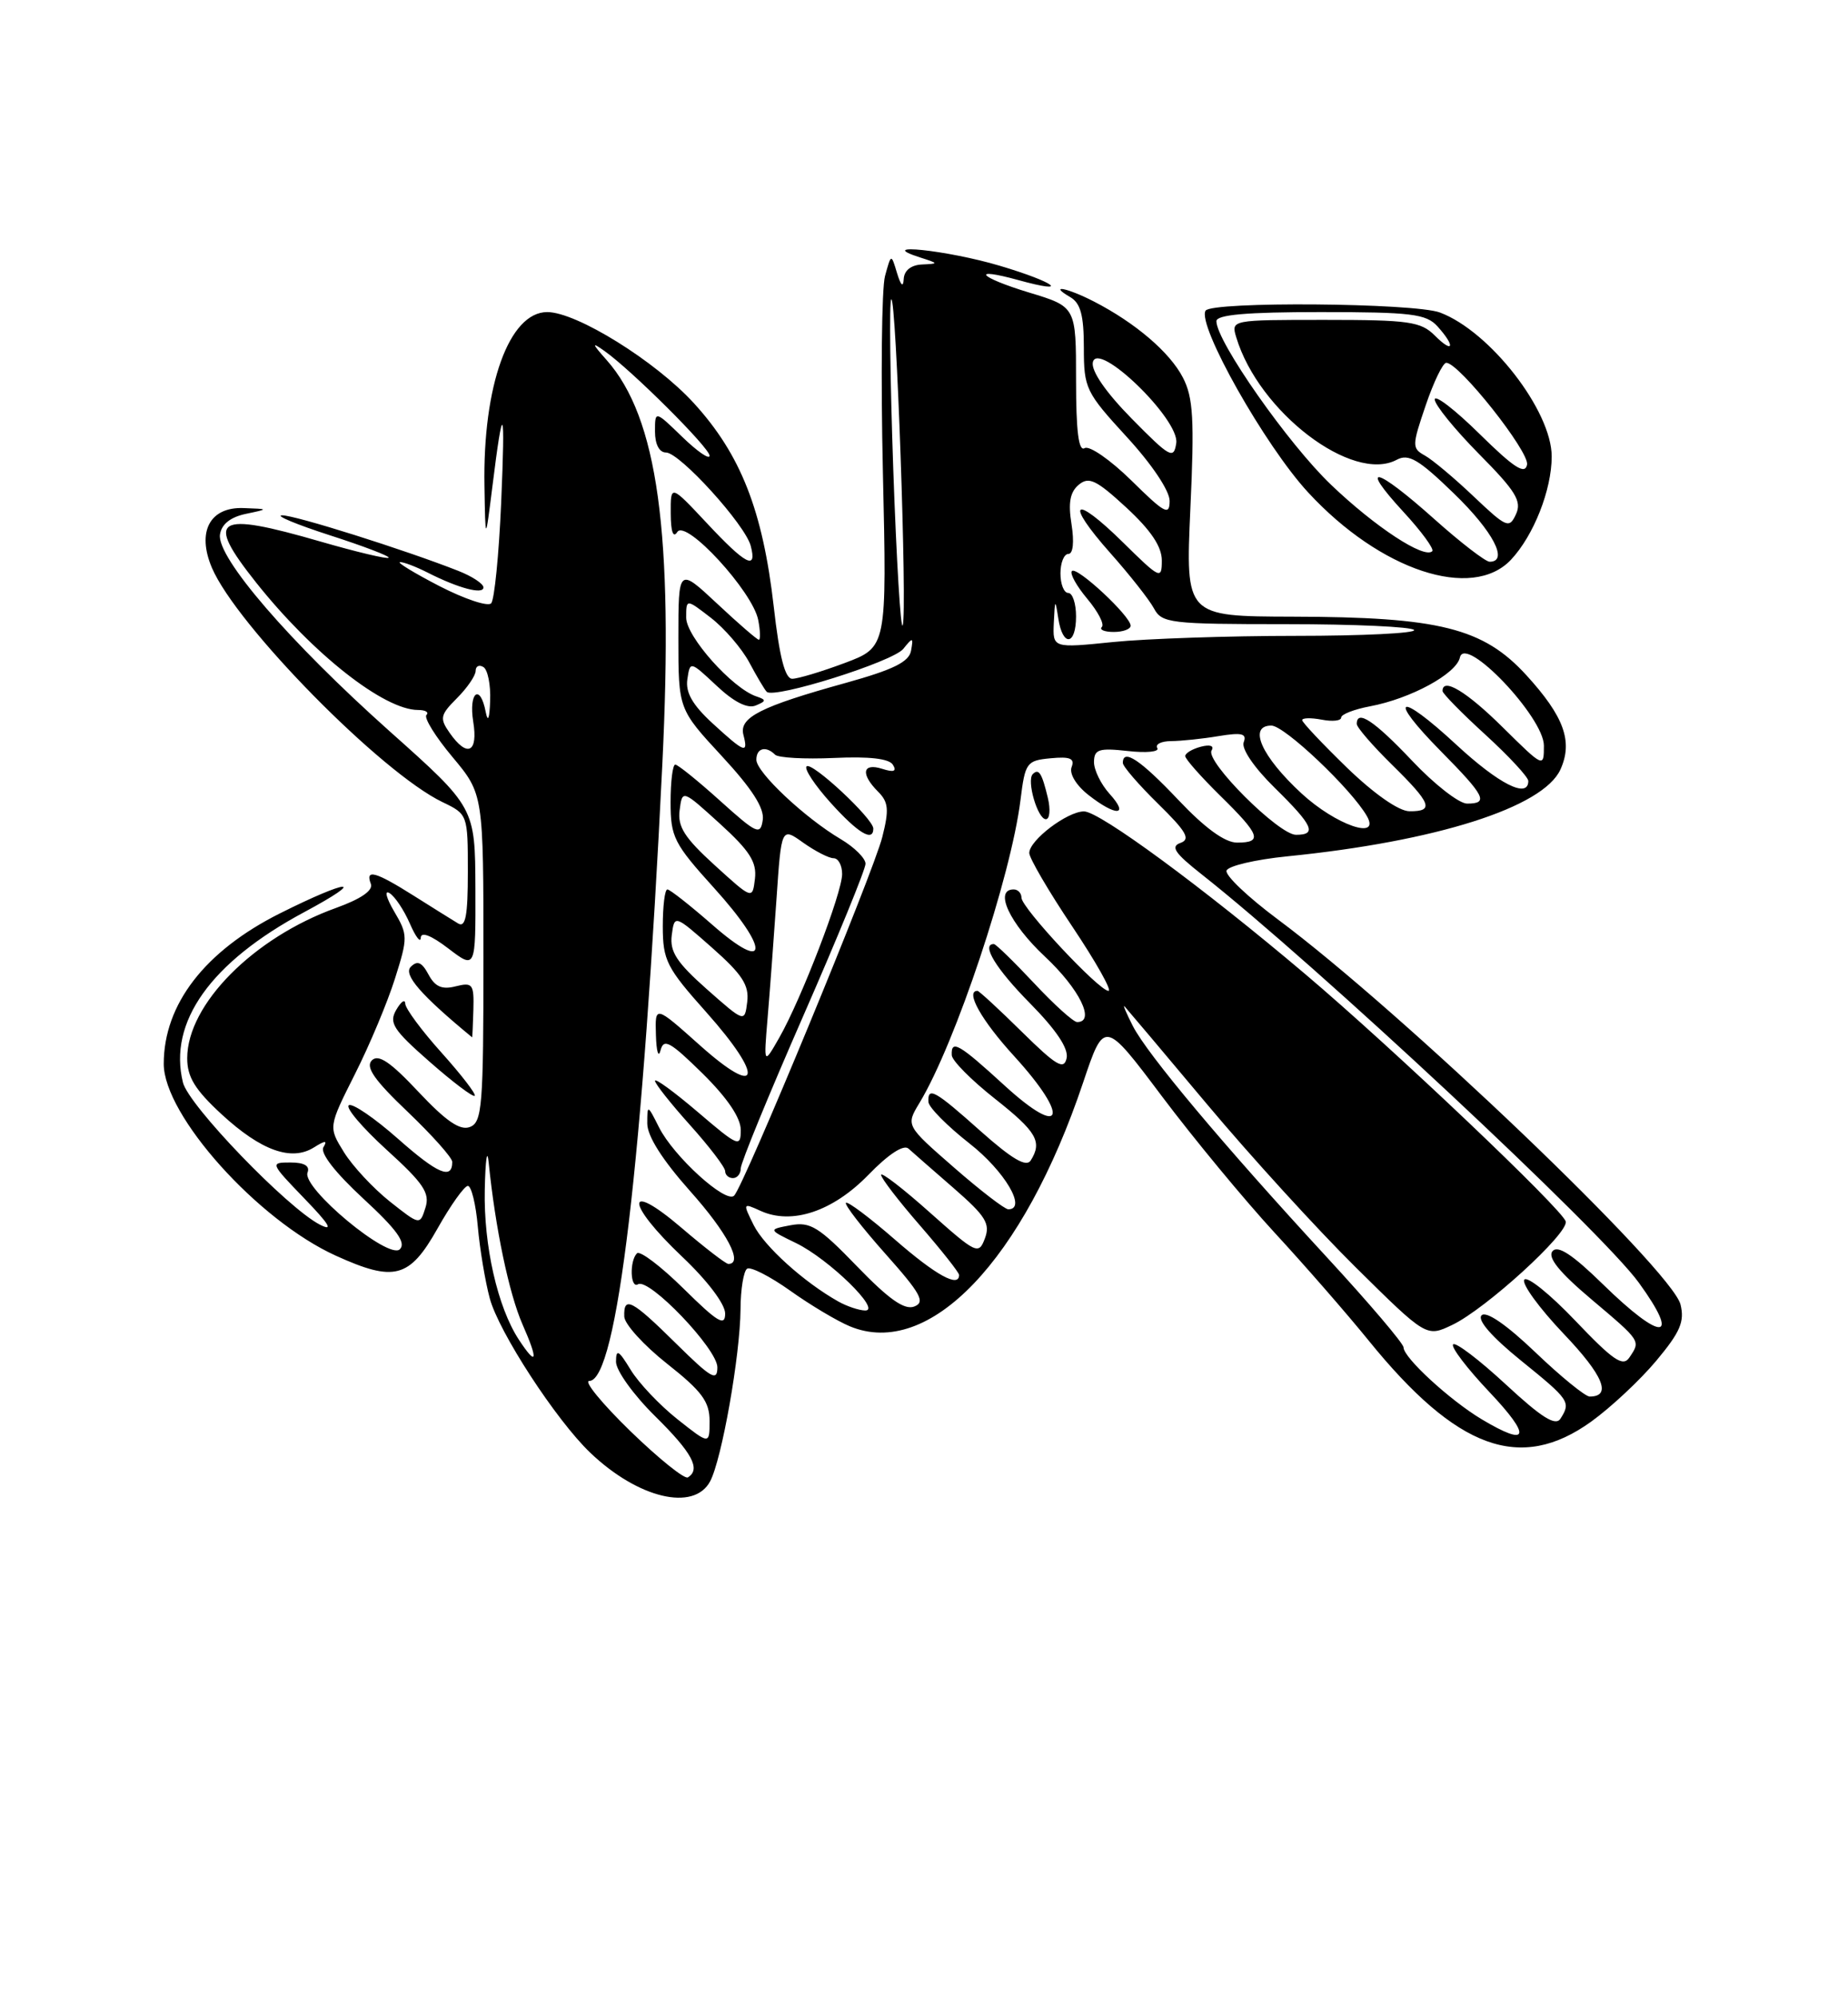 <?xml version="1.0" encoding="UTF-8" standalone="no"?>
<!DOCTYPE svg PUBLIC "-//W3C//DTD SVG 1.1//EN" "http://www.w3.org/Graphics/SVG/1.1/DTD/svg11.dtd" >
<svg xmlns="http://www.w3.org/2000/svg" xmlns:xlink="http://www.w3.org/1999/xlink" version="1.1" viewBox="0 0 237 256">
 <g >
 <path fill="currentColor"
d=" M 91.07 189.87 C 92.57 187.06 94.92 173.75 94.97 167.81 C 94.98 165.23 95.37 162.89 95.82 162.61 C 96.28 162.33 98.76 163.60 101.34 165.43 C 103.92 167.27 107.36 169.32 109.00 170.00 C 119.16 174.21 131.23 161.59 138.90 138.77 C 141.62 130.68 141.62 130.68 149.01 140.51 C 153.07 145.91 159.57 153.77 163.45 157.98 C 167.33 162.18 172.75 168.40 175.50 171.79 C 186.84 185.78 194.98 188.75 204.07 182.21 C 206.59 180.39 210.35 176.88 212.42 174.40 C 215.49 170.73 216.06 169.39 215.52 167.20 C 214.41 162.76 179.77 129.65 163.85 117.82 C 160.05 114.99 157.10 112.19 157.30 111.59 C 157.50 110.99 161.00 110.17 165.08 109.76 C 184.16 107.85 197.91 103.49 200.12 98.63 C 201.75 95.05 200.59 91.84 195.76 86.55 C 190.22 80.49 184.61 79.08 165.77 79.04 C 152.04 79.00 152.04 79.00 152.66 65.23 C 153.19 53.75 153.03 50.95 151.70 48.39 C 150.03 45.16 145.62 41.39 140.30 38.65 C 136.84 36.87 134.38 36.41 137.25 38.08 C 138.58 38.85 139.00 40.41 139.00 44.56 C 139.00 49.78 139.24 50.27 144.50 56.00 C 147.72 59.50 150.00 62.90 150.00 64.20 C 150.00 66.14 149.38 65.81 145.10 61.59 C 142.40 58.94 139.70 57.07 139.10 57.44 C 138.33 57.91 138.00 55.28 138.00 48.72 C 138.00 39.32 138.00 39.32 131.99 37.50 C 125.53 35.54 124.33 34.17 130.60 35.90 C 137.42 37.78 135.37 36.19 128.24 34.07 C 121.49 32.06 111.95 31.06 118.00 33.00 C 120.40 33.77 120.41 33.80 118.25 33.90 C 116.85 33.96 115.96 34.66 115.90 35.75 C 115.84 36.89 115.54 36.63 115.04 35.00 C 114.29 32.50 114.29 32.50 113.50 35.38 C 113.07 36.97 112.95 48.32 113.23 60.61 C 113.74 82.95 113.74 82.95 108.33 84.98 C 105.36 86.09 102.33 87.00 101.60 87.00 C 100.68 87.00 99.96 84.22 99.23 77.75 C 97.82 65.44 95.00 58.25 88.98 51.67 C 84.06 46.28 73.94 40.00 70.18 40.00 C 65.30 40.00 61.90 49.42 62.13 62.30 C 62.25 69.50 62.25 69.50 63.13 62.50 C 64.53 51.22 64.82 51.72 64.27 64.50 C 63.98 71.10 63.41 76.87 62.99 77.33 C 62.58 77.78 59.60 76.79 56.37 75.13 C 53.14 73.46 50.86 72.07 51.30 72.05 C 51.74 72.02 53.31 72.62 54.80 73.37 C 58.78 75.40 62.00 76.25 62.00 75.29 C 62.00 74.82 60.54 73.86 58.75 73.16 C 51.86 70.45 37.74 66.00 36.16 66.05 C 35.25 66.07 38.03 67.23 42.34 68.62 C 46.66 70.01 50.03 71.30 49.84 71.49 C 49.65 71.68 45.73 70.75 41.13 69.42 C 27.59 65.50 26.24 66.35 32.84 74.66 C 40.11 83.80 49.25 91.00 53.62 91.00 C 54.56 91.00 55.04 91.29 54.69 91.64 C 54.34 91.99 55.84 94.42 58.03 97.03 C 62.00 101.78 62.00 101.78 62.00 122.78 C 62.00 141.80 61.84 143.85 60.26 144.45 C 59.00 144.94 57.21 143.71 53.67 139.95 C 50.06 136.10 48.53 135.07 47.69 135.91 C 46.84 136.76 48.01 138.44 52.28 142.50 C 55.42 145.50 58.00 148.39 58.00 148.92 C 58.00 151.26 56.13 150.46 51.04 145.96 C 48.04 143.31 45.20 141.37 44.74 141.66 C 44.27 141.95 46.45 144.52 49.58 147.37 C 54.33 151.68 55.16 152.92 54.56 154.80 C 53.85 157.05 53.85 157.05 49.98 153.99 C 47.86 152.30 45.22 149.47 44.11 147.68 C 42.11 144.45 42.11 144.45 45.52 137.67 C 47.40 133.95 49.71 128.43 50.66 125.41 C 52.32 120.16 52.31 119.80 50.55 116.82 C 49.54 115.10 49.27 114.05 49.95 114.47 C 50.64 114.89 51.81 116.65 52.56 118.37 C 53.31 120.09 53.94 120.91 53.96 120.20 C 53.99 119.38 55.29 119.88 57.50 121.57 C 61.00 124.24 61.00 124.24 60.97 113.87 C 60.93 103.50 60.93 103.50 49.95 93.71 C 37.14 82.28 27.79 71.45 28.21 68.52 C 28.40 67.20 29.54 66.29 31.50 65.87 C 34.50 65.24 34.50 65.24 31.23 65.12 C 26.91 64.96 25.22 68.15 27.17 72.76 C 30.31 80.15 48.91 99.05 56.75 102.81 C 59.98 104.36 60.00 104.41 60.00 111.74 C 60.00 117.38 59.71 118.94 58.75 118.36 C 58.06 117.95 55.50 116.34 53.05 114.80 C 48.15 111.71 46.81 111.34 47.56 113.29 C 47.88 114.13 46.29 115.22 43.10 116.37 C 32.52 120.17 24.02 128.74 24.01 135.62 C 24.00 138.04 25.00 139.67 28.44 142.84 C 33.48 147.48 37.37 148.88 40.26 147.07 C 41.71 146.16 42.02 146.15 41.48 147.04 C 41.02 147.77 42.97 150.28 46.57 153.61 C 50.90 157.60 52.11 159.29 51.28 160.12 C 49.86 161.54 38.69 152.25 39.44 150.29 C 39.77 149.44 39.03 149.00 37.26 149.00 C 34.62 149.00 34.64 149.05 39.04 153.62 C 42.26 156.95 42.81 157.88 41.01 156.96 C 36.83 154.80 24.17 141.67 23.46 138.74 C 21.56 131.01 27.02 123.34 39.00 116.92 C 47.28 112.48 44.80 112.61 35.88 117.08 C 26.27 121.90 21.00 128.73 21.00 136.36 C 21.00 142.96 33.07 156.41 43.06 160.94 C 50.57 164.35 52.51 163.84 56.09 157.50 C 57.79 154.47 59.56 152.00 60.00 152.00 C 60.45 152.00 61.03 154.36 61.28 157.25 C 61.54 160.14 62.23 164.26 62.81 166.41 C 63.97 170.74 71.33 182.03 75.69 186.19 C 81.83 192.06 88.99 193.76 91.07 189.87 Z  M 56.63 134.93 C 54.08 132.10 51.99 129.27 51.97 128.64 C 51.95 128.01 51.44 128.37 50.82 129.43 C 49.85 131.10 50.41 131.98 55.10 136.09 C 58.07 138.70 60.67 140.66 60.88 140.45 C 61.09 140.25 59.17 137.76 56.63 134.93 Z  M 60.71 129.42 C 60.80 126.13 60.61 125.88 58.44 126.42 C 56.69 126.87 55.79 126.48 54.95 124.90 C 54.10 123.32 53.53 123.07 52.68 123.92 C 51.69 124.91 53.98 127.55 60.55 132.96 C 60.58 132.98 60.65 131.39 60.71 129.42 Z  M 193.78 71.74 C 196.69 68.64 199.00 62.79 199.00 58.51 C 199.00 52.66 191.10 42.48 184.68 40.06 C 181.40 38.82 155.36 38.61 154.61 39.82 C 153.49 41.64 162.24 57.15 167.77 63.12 C 177.03 73.14 188.80 77.03 193.78 71.74 Z  M 80.83 183.42 C 77.20 179.89 74.83 177.00 75.57 177.00 C 79.12 177.00 82.45 148.89 84.94 98.00 C 86.39 68.31 84.35 53.52 77.79 46.14 C 75.90 44.01 75.85 43.80 77.50 44.97 C 81.00 47.44 91.00 57.40 91.00 58.41 C 91.00 58.95 89.43 57.87 87.50 56.00 C 84.00 52.61 84.00 52.61 84.00 55.30 C 84.00 56.95 84.55 58.00 85.41 58.00 C 87.17 58.00 95.57 67.24 96.28 69.97 C 97.12 73.16 95.64 72.39 90.64 67.04 C 86.00 62.09 86.00 62.09 86.02 65.79 C 86.03 68.16 86.33 69.02 86.86 68.19 C 87.95 66.48 96.54 75.83 97.24 79.47 C 97.51 80.86 97.54 82.00 97.32 82.00 C 97.10 82.00 94.68 79.91 91.96 77.36 C 87.00 72.73 87.00 72.73 87.00 81.81 C 87.00 90.89 87.00 90.89 92.57 96.91 C 96.45 101.10 98.05 103.59 97.82 105.10 C 97.53 107.09 97.07 106.89 92.35 102.64 C 89.52 100.09 86.93 98.00 86.60 98.00 C 86.27 98.00 86.00 100.17 86.00 102.83 C 86.00 107.29 86.43 108.13 91.58 113.82 C 98.77 121.76 98.61 124.90 91.34 118.52 C 88.50 116.04 85.91 114.00 85.59 114.00 C 85.26 114.00 85.00 116.14 85.00 118.75 C 85.01 123.10 85.48 124.03 90.58 129.74 C 98.06 138.13 97.52 140.91 89.75 133.97 C 84.00 128.84 84.00 128.84 84.12 132.67 C 84.18 134.78 84.45 135.66 84.71 134.63 C 85.12 133.05 85.93 133.50 90.10 137.59 C 93.27 140.72 95.00 143.27 95.00 144.83 C 95.00 147.10 94.68 146.97 89.50 142.54 C 86.47 139.96 84.00 138.15 84.00 138.53 C 84.00 138.90 86.03 141.46 88.50 144.21 C 90.97 146.96 93.00 149.62 93.00 150.11 C 93.00 150.60 93.45 151.00 94.00 151.00 C 94.55 151.00 95.00 150.44 95.00 149.75 C 95.00 149.06 98.60 140.29 103.00 130.25 C 107.40 120.21 111.00 111.42 111.00 110.71 C 111.00 110.01 109.57 108.59 107.83 107.56 C 103.22 104.84 97.00 98.99 97.00 97.38 C 97.00 95.89 98.22 95.55 99.40 96.73 C 99.80 97.13 103.20 97.32 106.95 97.15 C 111.46 96.94 114.03 97.23 114.51 98.02 C 115.04 98.87 114.63 99.02 113.13 98.54 C 110.60 97.74 110.34 99.20 112.61 101.47 C 113.95 102.81 114.04 103.78 113.15 107.29 C 111.99 111.89 95.41 151.99 94.15 153.25 C 93.09 154.31 86.39 148.22 84.52 144.50 C 83.04 141.56 83.01 141.55 83.01 144.00 C 83.01 145.62 84.95 148.67 88.50 152.66 C 93.27 158.00 95.37 162.00 93.41 162.00 C 93.08 162.00 90.38 159.92 87.41 157.38 C 80.12 151.15 80.19 154.17 87.50 161.09 C 90.72 164.14 93.00 167.15 93.00 168.36 C 93.00 170.06 92.04 169.48 87.69 165.19 C 84.77 162.31 82.07 160.26 81.69 160.64 C 80.71 161.62 80.83 165.22 81.82 164.61 C 83.23 163.74 92.00 172.90 92.00 175.25 C 92.00 177.11 91.22 176.66 86.72 172.22 C 81.02 166.59 79.97 166.04 80.06 168.75 C 80.09 169.71 82.56 172.43 85.56 174.80 C 90.01 178.31 91.00 179.65 91.00 182.13 C 91.00 185.17 91.00 185.17 86.87 181.90 C 84.60 180.10 81.90 177.25 80.88 175.57 C 79.33 173.03 79.01 172.85 79.00 174.54 C 79.00 175.66 81.24 178.78 84.00 181.50 C 88.78 186.21 89.91 188.32 88.22 189.36 C 87.80 189.63 84.47 186.95 80.83 183.42 Z  M 112.00 106.20 C 112.00 104.93 104.10 97.57 103.44 98.23 C 103.11 98.55 104.51 100.66 106.54 102.91 C 110.04 106.79 112.00 107.97 112.00 106.20 Z  M 190.00 181.90 C 185.92 179.45 180.00 174.01 180.00 172.70 C 180.00 172.21 175.58 167.01 170.17 161.15 C 156.91 146.78 147.13 135.13 145.28 131.50 C 144.44 129.85 143.96 128.72 144.23 129.00 C 144.49 129.28 149.24 134.90 154.77 141.50 C 160.30 148.10 168.90 157.53 173.88 162.45 C 182.94 171.40 182.94 171.40 186.26 169.81 C 190.54 167.77 201.18 158.07 200.80 156.56 C 200.40 155.03 178.64 134.37 167.40 124.86 C 154.22 113.71 141.01 104.00 139.02 104.00 C 136.88 104.00 132.00 107.70 132.00 109.33 C 132.00 109.98 134.48 114.23 137.52 118.76 C 140.55 123.29 142.64 127.00 142.16 127.00 C 140.95 127.00 131.00 116.36 131.00 115.06 C 131.00 114.48 130.55 114.00 130.00 114.00 C 127.44 114.00 129.47 118.36 134.00 122.60 C 138.44 126.75 140.53 131.00 138.14 131.00 C 137.66 131.00 135.17 128.75 132.60 126.00 C 130.02 123.25 127.71 121.00 127.46 121.00 C 125.79 121.00 127.73 124.18 132.10 128.60 C 135.46 132.01 137.06 134.39 136.79 135.63 C 136.45 137.18 135.48 136.61 131.05 132.25 C 128.12 129.36 125.55 127.00 125.36 127.00 C 123.74 127.00 125.86 130.78 130.08 135.39 C 137.26 143.26 136.37 146.02 128.86 139.16 C 122.96 133.76 121.96 133.19 122.06 135.25 C 122.09 135.94 124.56 138.43 127.56 140.80 C 132.96 145.06 133.70 146.34 132.18 148.75 C 131.61 149.63 129.79 148.56 125.78 145.00 C 119.89 139.74 118.95 139.22 119.07 141.25 C 119.12 141.94 121.48 144.32 124.32 146.55 C 128.85 150.09 131.75 155.00 129.31 155.00 C 128.86 155.00 125.71 152.58 122.33 149.63 C 116.17 144.26 116.17 144.26 117.91 141.38 C 122.52 133.77 129.66 112.36 130.88 102.50 C 131.47 97.74 131.66 97.48 134.74 97.19 C 137.23 96.95 137.86 97.21 137.43 98.32 C 137.11 99.16 138.01 100.65 139.57 101.88 C 143.13 104.68 144.89 104.60 142.30 101.75 C 141.18 100.51 140.28 98.66 140.30 97.64 C 140.33 96.04 140.94 95.85 144.65 96.26 C 147.02 96.53 148.72 96.36 148.42 95.88 C 148.13 95.39 148.92 95.00 150.19 94.99 C 151.46 94.98 154.20 94.70 156.27 94.35 C 159.27 93.86 159.93 94.02 159.50 95.14 C 159.18 95.96 160.84 98.39 163.48 100.98 C 168.40 105.81 168.94 107.00 166.21 107.00 C 163.99 107.00 154.54 97.56 155.38 96.19 C 155.75 95.59 155.19 95.40 154.00 95.71 C 152.90 96.00 152.00 96.54 152.00 96.91 C 152.00 97.28 154.03 99.57 156.50 102.00 C 161.62 107.02 161.97 108.00 158.65 108.00 C 157.09 108.00 154.53 106.14 151.09 102.50 C 146.24 97.38 144.00 95.89 144.00 97.79 C 144.00 98.23 146.03 100.58 148.52 103.02 C 152.17 106.60 152.72 107.57 151.39 108.04 C 150.08 108.50 150.66 109.35 154.10 112.06 C 168.79 123.64 205.40 157.80 210.17 164.40 C 215.62 171.91 213.16 172.03 205.57 164.61 C 201.66 160.79 199.78 159.56 199.10 160.37 C 198.45 161.17 199.97 163.06 204.06 166.51 C 210.50 171.95 210.42 171.83 208.96 174.00 C 208.14 175.23 206.89 174.38 202.02 169.27 C 198.76 165.85 195.82 163.49 195.48 164.03 C 195.15 164.57 197.42 167.68 200.53 170.95 C 205.62 176.28 206.75 179.00 203.87 179.00 C 203.31 179.00 200.17 176.45 196.90 173.32 C 193.18 169.77 190.60 168.00 190.01 168.59 C 189.42 169.18 191.30 171.34 195.03 174.36 C 201.30 179.43 201.48 179.70 200.13 181.83 C 199.50 182.82 197.74 181.73 193.11 177.44 C 189.72 174.30 186.68 171.99 186.36 172.31 C 186.04 172.63 188.14 175.39 191.03 178.44 C 196.47 184.19 196.07 185.53 190.00 181.90 Z  M 134.38 102.25 C 133.62 99.08 133.22 98.45 132.45 99.22 C 131.63 100.03 133.07 105.00 134.13 105.00 C 134.63 105.00 134.74 103.76 134.38 102.25 Z  M 66.53 171.69 C 63.81 167.54 62.02 159.64 62.17 152.50 C 62.25 148.65 62.48 147.07 62.67 149.00 C 63.52 157.42 65.28 165.81 67.01 169.75 C 69.08 174.43 68.87 175.26 66.53 171.69 Z  M 107.50 166.81 C 103.09 164.33 98.03 159.76 96.66 157.03 C 95.25 154.19 95.26 154.16 97.54 155.20 C 101.55 157.03 106.81 155.27 111.36 150.59 C 113.94 147.93 115.89 146.66 116.51 147.22 C 117.05 147.71 119.67 150.00 122.33 152.31 C 126.41 155.86 127.02 156.84 126.31 158.73 C 125.51 160.86 125.22 160.72 119.24 155.40 C 115.81 152.34 113.00 150.18 113.00 150.59 C 113.00 151.01 115.25 153.93 118.00 157.09 C 120.75 160.26 123.00 163.10 123.00 163.42 C 123.00 165.09 120.03 163.46 114.78 158.89 C 111.54 156.07 108.71 153.95 108.49 154.17 C 108.27 154.39 110.54 157.32 113.53 160.68 C 118.10 165.81 118.70 166.90 117.25 167.46 C 115.99 167.94 114.00 166.54 109.91 162.31 C 105.02 157.25 103.92 156.57 101.40 157.04 C 98.50 157.59 98.50 157.59 102.09 159.33 C 106.31 161.38 113.11 168.02 110.95 167.97 C 110.15 167.95 108.60 167.43 107.50 166.81 Z  M 98.44 130.50 C 98.72 127.20 99.23 120.34 99.58 115.26 C 100.21 106.01 100.21 106.01 103.01 108.01 C 104.55 109.10 106.30 110.00 106.90 110.00 C 107.51 110.00 108.00 110.91 108.00 112.03 C 108.00 114.44 102.78 128.02 99.94 133.00 C 97.94 136.50 97.94 136.50 98.44 130.50 Z  M 90.65 126.79 C 86.78 123.36 85.88 121.97 86.15 119.86 C 86.50 117.22 86.50 117.22 91.33 121.48 C 95.19 124.89 96.09 126.28 95.83 128.41 C 95.50 131.07 95.50 131.07 90.65 126.79 Z  M 91.66 110.90 C 87.80 107.39 86.88 105.96 87.16 103.85 C 87.50 101.19 87.50 101.19 92.32 105.57 C 96.15 109.05 97.07 110.50 96.82 112.62 C 96.50 115.30 96.50 115.30 91.66 110.90 Z  M 166.93 101.71 C 161.78 96.96 160.01 93.00 163.05 93.00 C 164.73 93.00 173.30 101.12 175.30 104.60 C 177.10 107.75 171.32 105.75 166.93 101.71 Z  M 172.75 98.40 C 169.59 95.33 167.00 92.59 167.00 92.30 C 167.00 92.01 168.12 91.98 169.50 92.24 C 170.88 92.51 172.00 92.39 172.00 91.97 C 172.00 91.56 173.67 90.91 175.70 90.53 C 180.91 89.55 186.77 86.37 187.23 84.27 C 187.88 81.30 198.00 91.93 198.00 95.57 C 198.00 98.42 197.98 98.41 192.72 93.22 C 188.08 88.63 185.00 86.78 185.00 88.57 C 185.00 88.89 187.47 91.41 190.50 94.17 C 193.53 96.94 196.00 99.61 196.00 100.10 C 196.00 102.41 192.24 100.51 186.77 95.45 C 179.29 88.52 177.78 89.19 184.81 96.31 C 190.47 102.04 190.95 103.00 188.15 103.00 C 187.12 103.00 183.95 100.53 181.09 97.50 C 176.24 92.38 174.00 90.89 174.00 92.79 C 174.00 93.23 176.03 95.57 178.50 98.00 C 183.58 102.99 183.97 104.01 180.75 103.98 C 179.39 103.97 176.22 101.75 172.75 98.40 Z  M 57.67 93.94 C 56.36 92.07 56.45 91.64 58.61 89.48 C 59.92 88.17 61.00 86.59 61.00 85.99 C 61.00 85.38 61.45 85.16 62.00 85.50 C 62.55 85.84 62.94 87.78 62.86 89.81 C 62.78 92.13 62.57 92.67 62.29 91.25 C 61.58 87.54 60.08 88.71 60.69 92.50 C 61.34 96.48 59.92 97.15 57.67 93.94 Z  M 91.39 92.72 C 88.82 90.36 87.90 88.76 88.15 87.07 C 88.50 84.71 88.50 84.71 91.91 87.90 C 94.12 89.98 95.87 90.86 96.91 90.43 C 98.29 89.86 98.30 89.70 97.00 89.26 C 93.92 88.23 88.00 81.59 88.00 79.17 C 88.00 76.74 88.00 76.74 91.16 79.18 C 92.91 80.53 95.12 83.10 96.09 84.90 C 97.05 86.70 98.06 88.40 98.33 88.67 C 99.27 89.61 114.51 84.82 115.84 83.17 C 117.07 81.64 117.15 81.66 116.84 83.40 C 116.58 84.84 114.57 85.83 108.50 87.52 C 97.52 90.56 94.76 91.96 95.34 94.19 C 95.99 96.68 95.51 96.50 91.39 92.72 Z  M 135.15 79.79 C 135.29 76.77 135.33 76.72 135.72 79.25 C 136.28 82.95 138.00 82.76 138.00 79.00 C 138.00 77.35 137.55 76.00 137.00 76.00 C 136.45 76.00 136.00 74.88 136.00 73.50 C 136.00 72.12 136.46 71.00 137.01 71.00 C 137.62 71.00 137.78 69.50 137.42 67.20 C 136.97 64.44 137.23 63.06 138.35 62.13 C 139.64 61.05 140.60 61.51 144.44 65.05 C 147.59 67.96 149.00 70.05 149.00 71.84 C 149.00 74.31 148.78 74.21 144.02 69.52 C 137.64 63.24 136.47 64.21 142.39 70.88 C 144.88 73.68 147.40 76.88 147.99 77.98 C 149.00 79.88 150.05 80.00 164.98 80.00 C 173.72 80.00 181.09 80.34 181.35 80.75 C 181.60 81.16 174.76 81.50 166.15 81.50 C 157.54 81.50 147.01 81.86 142.75 82.29 C 135.00 83.08 135.00 83.08 135.15 79.79 Z  M 145.00 80.20 C 145.00 78.97 138.11 72.56 137.47 73.19 C 137.17 73.50 138.05 75.09 139.43 76.74 C 140.81 78.38 141.66 80.01 141.31 80.36 C 140.95 80.71 141.64 81.00 142.83 81.00 C 144.03 81.00 145.00 80.64 145.00 80.20 Z  M 114.56 60.18 C 114.15 48.45 114.03 38.64 114.30 38.37 C 114.93 37.73 116.37 78.40 115.77 80.15 C 115.52 80.89 114.97 71.90 114.56 60.18 Z  M 145.15 53.67 C 141.83 50.30 139.94 47.56 140.15 46.45 C 140.72 43.53 151.32 53.78 150.85 56.80 C 150.53 58.91 150.06 58.65 145.15 53.67 Z  M 183.91 66.50 C 176.43 59.82 174.17 59.29 179.96 65.58 C 182.28 68.09 183.96 70.38 183.68 70.65 C 182.66 71.67 176.37 67.55 170.72 62.15 C 165.24 56.93 156.00 43.75 156.00 41.17 C 156.00 40.34 159.85 40.00 169.35 40.00 C 181.00 40.00 182.90 40.23 184.35 41.83 C 186.69 44.42 186.40 45.40 184.00 43.00 C 182.22 41.22 180.67 41.00 169.93 41.00 C 157.88 41.00 157.87 41.00 158.55 43.25 C 161.44 52.81 173.46 61.96 179.13 58.93 C 180.65 58.11 181.95 58.88 186.49 63.28 C 191.49 68.12 193.52 72.00 191.04 72.00 C 190.51 72.00 187.30 69.53 183.91 66.50 Z  M 189.00 63.64 C 186.53 61.29 183.71 58.93 182.74 58.39 C 181.07 57.46 181.07 57.15 182.84 51.96 C 183.86 48.95 185.05 46.50 185.48 46.50 C 187.12 46.50 196.16 57.90 195.84 59.56 C 195.58 60.88 194.16 59.96 189.75 55.62 C 186.59 52.51 184.00 50.52 184.00 51.20 C 184.00 51.88 186.55 55.02 189.67 58.18 C 194.40 62.95 195.19 64.24 194.42 65.91 C 193.56 67.78 193.22 67.64 189.00 63.64 Z "/>
</g>
</svg>